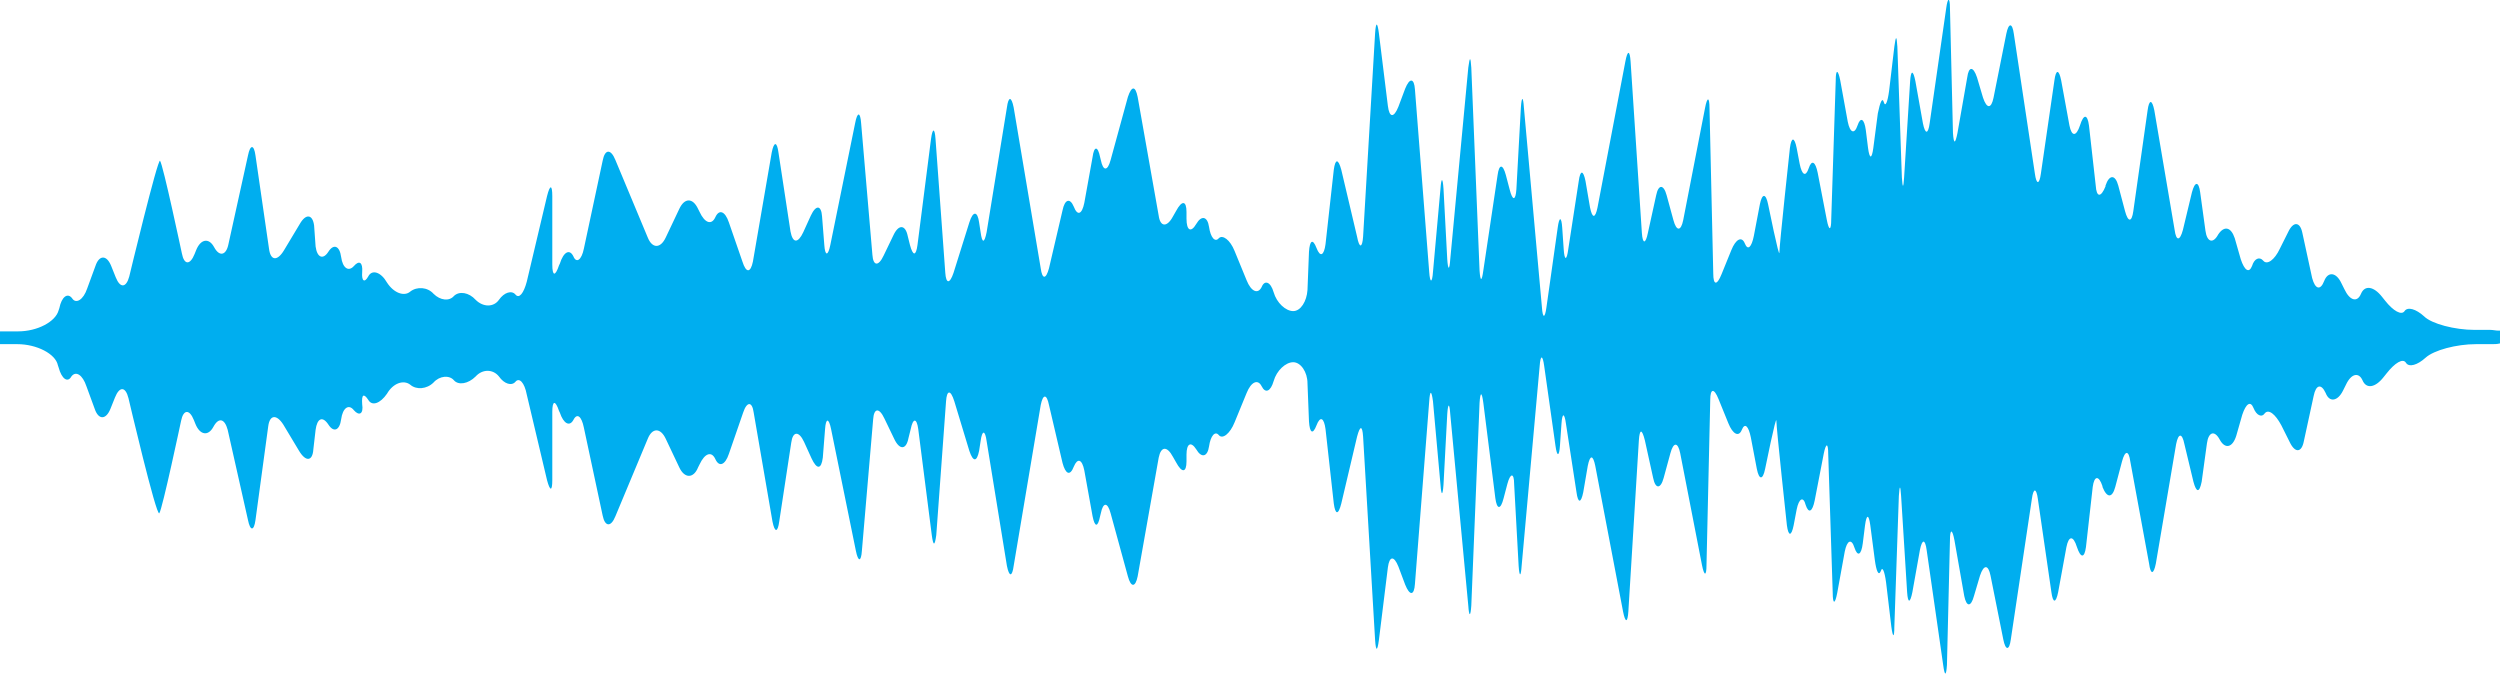 <?xml version="1.0" encoding="utf-8"?>
<!-- Generator: Adobe Illustrator 22.0.1, SVG Export Plug-In . SVG Version: 6.00 Build 0)  -->
<svg version="1.1" id="Layer_1" xmlns="http://www.w3.org/2000/svg" xmlns:xlink="http://www.w3.org/1999/xlink" x="0px" y="0px"
	 viewBox="0 0 332.7 89.7" style="enable-background:new 0 0 332.7 89.7;" xml:space="preserve">
<style type="text/css">
	.st0{fill:#00AEEF;}
</style>
<g>
	<path class="st0" d="M332.5,44c-0.4,0-0.7-0.1-1.1-0.1h-2.1c-2.6,0-5.7-0.8-6.7-1.8c-1.1-1-2.2-1.3-2.6-0.7s-1.5,0-2.6-1.4
		l-0.4-0.5c-1.1-1.4-2.3-1.6-2.8-0.4s-1.5,0.9-2.2-0.6l-0.4-0.8c-0.7-1.5-1.8-1.6-2.3-0.3c-0.5,1.3-1.2,1.1-1.6-0.4l-1.3-6
		c-0.3-1.5-1.2-1.6-1.9-0.1l-1.1,2.2c-0.7,1.5-1.7,2.2-2.2,1.6s-1.2-0.3-1.5,0.7c-0.4,1-1,0.6-1.5-0.9l-0.8-2.8
		c-0.5-1.5-1.4-1.7-2.2-0.5c-0.7,1.3-1.5,1-1.7-0.5l-0.7-5.1c-0.2-1.5-0.7-1.5-1.1,0l-1.2,5c-0.4,1.5-0.9,1.5-1.1,0l-2.7-15.9
		c-0.3-1.5-0.7-1.5-0.9,0l-1.9,13.4c-0.2,1.5-0.7,1.5-1.1,0l-0.9-3.4c-0.4-1.5-1.2-1.5-1.7,0v0.1c-0.6,1.5-1.2,1.5-1.3-0.1l-0.9-8
		c-0.2-1.5-0.7-1.6-1.2,0c-0.5,1.5-1.1,1.5-1.4,0l-1.1-6c-0.3-1.5-0.7-1.5-0.9,0l-1.8,12.4c-0.2,1.5-0.6,1.5-0.8,0L268,4.5
		c-0.2-1.5-0.7-1.5-1,0l-1.7,8.5c-0.3,1.5-0.9,1.5-1.4,0l-0.8-2.7c-0.5-1.5-1.1-1.5-1.3,0l-1.3,7.4c-0.3,1.5-0.5,1.5-0.6,0
		l-0.4-16.6c0-1.5-0.3-1.5-0.5,0l-2.2,15.3c-0.2,1.5-0.6,1.5-0.9,0l-1-5.6c-0.3-1.5-0.6-1.5-0.7,0l-0.8,12.8c-0.1,1.5-0.2,1.5-0.3,0
		l-0.6-17.4c-0.1-1.5-0.2-1.5-0.4,0l-0.7,5.9c-0.2,1.5-0.5,2.2-0.7,1.5s-0.5,0-0.8,1.5l-0.6,4.6c-0.2,1.5-0.5,1.5-0.7,0l-0.3-2.4
		c-0.2-1.5-0.7-1.8-1.1-0.6c-0.4,1.2-1,1-1.3-0.5l-1-5.5c-0.3-1.5-0.6-1.5-0.6,0l-0.6,18.5c0,1.5-0.3,1.6-0.6,0l-1.2-6.2
		c-0.3-1.5-0.8-1.8-1.2-0.6c-0.4,1.2-0.9,0.9-1.2-0.6l-0.4-2.1c-0.3-1.5-0.7-1.5-0.9,0c0,0-1.4,12.9-1.4,13.9s-1.5-6.4-1.5-6.4
		c-0.3-1.5-0.8-1.5-1.1,0l-0.8,4.2c-0.3,1.5-0.8,2-1.2,1c-0.4-1-1.2-0.6-1.8,0.9l-1.3,3.2c-0.6,1.5-1.1,1.5-1.1-0.1l-0.5-22
		c0-1.5-0.3-1.6-0.6,0L224,29.3c-0.3,1.5-0.9,1.5-1.3,0l-0.9-3.3c-0.4-1.5-1.1-1.5-1.4,0l-1.1,5c-0.3,1.5-0.7,1.5-0.8,0L217,8.2
		c-0.1-1.5-0.4-1.6-0.7,0l-3.7,19.4c-0.3,1.5-0.7,1.5-1,0l-0.6-3.5c-0.3-1.5-0.7-1.5-0.9,0l-1.4,9.1c-0.2,1.5-0.5,1.5-0.6,0
		l-0.2-2.9c-0.1-1.5-0.4-1.5-0.6,0l-1.5,10.6c-0.2,1.5-0.5,1.5-0.6,0l-2.4-26.6c-0.1-1.5-0.3-1.5-0.4,0l-0.6,10.9
		c-0.1,1.5-0.5,1.6-0.9,0l-0.5-1.9c-0.4-1.5-0.9-1.5-1.1,0L197.4,36c-0.2,1.5-0.4,1.5-0.5,0l-1.1-27c-0.1-1.5-0.2-1.5-0.4,0
		L193,34.5c-0.1,1.5-0.3,1.5-0.4,0l-0.5-9.4c-0.1-1.5-0.3-1.5-0.4,0l-1,11.1c-0.1,1.5-0.4,1.5-0.5,0l-1.9-24.3
		c-0.1-1.5-0.7-1.6-1.3-0.1l-0.9,2.4c-0.6,1.5-1.2,1.5-1.4-0.1l-1.2-9.7c-0.2-1.5-0.4-1.5-0.5,0l-1.6,27.1c-0.1,1.5-0.5,1.6-0.8,0
		l-2.1-8.9c-0.4-1.5-0.8-1.5-1,0l-1.1,9.9c-0.2,1.5-0.7,1.8-1.2,0.5c-0.5-1.3-0.9-1-1,0.5l-0.2,5.1c-0.1,1.5-0.9,2.8-1.9,2.8
		s-2.2-1.1-2.6-2.5c-0.4-1.4-1.2-1.7-1.6-0.7c-0.5,1-1.4,0.6-2-0.9l-1.6-3.9c-0.6-1.5-1.6-2.2-2.1-1.7c-0.5,0.6-1.1-0.1-1.3-1.5
		s-1-1.6-1.7-0.4s-1.3,0.9-1.3-0.7v-0.9c0-1.5-0.6-1.6-1.4-0.1l-0.4,0.7c-0.8,1.5-1.7,1.4-1.9-0.1l-2.8-15.8c-0.3-1.5-0.8-1.5-1.3,0
		l-2.3,8.4c-0.4,1.5-1,1.5-1.3,0l-0.1-0.4c-0.3-1.5-0.8-1.5-1,0l-1.1,6.1c-0.3,1.5-0.9,1.8-1.4,0.5c-0.5-1.2-1.2-1-1.5,0.5l-1.8,7.7
		c-0.4,1.5-0.9,1.5-1.1,0l-3.6-21.4c-0.3-1.5-0.7-1.5-0.9,0l-2.7,16.6c-0.3,1.5-0.6,1.5-0.8,0l-0.2-1.3c-0.2-1.5-0.8-1.6-1.3,0
		l-2.1,6.7c-0.5,1.5-1,1.5-1.1,0l-1.3-17.8c-0.1-1.5-0.4-1.5-0.6,0l-1.8,14.1c-0.2,1.5-0.6,1.5-1,0l-0.3-1.2
		c-0.3-1.5-1.2-1.6-1.9-0.1l-1.3,2.7c-0.7,1.5-1.4,1.4-1.5-0.1l-1.5-17.5c-0.1-1.5-0.5-1.6-0.8,0l-3.3,16.2c-0.3,1.5-0.7,1.5-0.8,0
		l-0.3-3.8c-0.1-1.5-0.8-1.6-1.5-0.1l-1,2.2c-0.7,1.5-1.4,1.5-1.7-0.1l-1.6-10.5c-0.2-1.5-0.6-1.5-0.9,0l-2.5,14.5
		c-0.3,1.5-0.9,1.6-1.4,0L97,29.6c-0.5-1.5-1.3-1.8-1.8-0.7c-0.5,1.1-1.4,0.8-2.1-0.7l-0.2-0.4c-0.7-1.5-1.8-1.5-2.5,0l-1.8,3.8
		c-0.7,1.5-1.8,1.5-2.4,0l-4.3-10.3c-0.6-1.5-1.4-1.5-1.7,0.1l-2.5,11.7c-0.3,1.5-1,2-1.4,1c-0.5-1-1.3-0.6-1.8,1l-0.1,0.2
		c-0.5,1.5-0.9,1.5-0.9-0.1v-9.1c0-1.5-0.3-1.6-0.7,0l-2.7,11.4c-0.4,1.5-1,2.3-1.5,1.7s-1.5-0.3-2.2,0.7s-2.1,1-3.1,0
		c-0.9-1-2.2-1.2-2.9-0.5c-0.6,0.7-1.8,0.6-2.7-0.3c-0.8-0.9-2.2-1-3.1-0.3c-0.8,0.7-2.2,0.2-3.1-1.2c-0.8-1.4-2-1.8-2.5-0.8
		c-0.5,0.9-0.9,0.6-0.8-0.6c0.1-1.3-0.4-1.6-1.1-0.8c-0.7,0.8-1.5,0.3-1.7-1.2s-1-1.8-1.7-0.7s-1.5,0.8-1.7-0.7L41.8,30
		c-0.2-1.5-1.1-1.6-1.9-0.2l-2.1,3.5c-0.9,1.5-1.8,1.4-2-0.2L34,20.7c-0.2-1.5-0.7-1.5-1,0l-2.6,11.8c-0.3,1.5-1.2,1.7-1.9,0.4
		c-0.7-1.3-1.8-1.1-2.4,0.4l-0.2,0.5c-0.6,1.5-1.4,1.5-1.7-0.1c0,0-2.5-11.8-2.9-12.3C21,21,17.2,36.8,17.2,36.8
		c-0.4,1.5-1.2,1.6-1.8,0.1l-0.6-1.5c-0.6-1.5-1.6-1.5-2.1,0l-1.1,3c-0.5,1.5-1.5,2.1-2,1.3C9,38.9,8.2,39.5,7.9,41l-0.1,0.3
		c-0.4,1.5-2.8,2.8-5.4,2.8h-2c-0.2,0-0.3,0-0.4,0v1.7c0.1,0,0.3,0,0.4,0h1.9c2.6,0,5.1,1.3,5.4,2.8l0.1,0.3C8.2,50.4,9,51,9.5,50.1
		c0.6-0.8,1.5-0.2,2,1.3l1.1,3c0.5,1.5,1.5,1.5,2.1,0l0.6-1.5c0.6-1.5,1.4-1.5,1.8,0.1c0,0,3.7,15.8,4.1,15.3S24.1,56,24.1,56
		c0.3-1.5,1.1-1.6,1.7-0.1l0.2,0.5c0.6,1.5,1.7,1.7,2.4,0.4c0.7-1.3,1.5-1.1,1.9,0.4l2.7,12c0.3,1.5,0.8,1.5,1,0l1.7-12.5
		c0.2-1.5,1.1-1.6,2-0.2l2.1,3.5c0.9,1.5,1.8,1.4,1.9-0.2l0.3-2.6c0.2-1.5,0.9-1.9,1.7-0.7c0.7,1.1,1.5,0.8,1.7-0.7s1-2.1,1.7-1.2
		c0.7,0.8,1.3,0.5,1.1-0.8c-0.1-1.3,0.2-1.5,0.8-0.6c0.5,0.9,1.6,0.5,2.5-0.8c0.8-1.4,2.2-1.9,3.1-1.2c0.8,0.7,2.2,0.6,3.1-0.3
		c0.8-0.9,2.1-1,2.7-0.3c0.6,0.7,1.9,0.5,2.9-0.5c0.9-1,2.3-1,3.1,0c0.7,1,1.7,1.3,2.2,0.7s1.2,0.1,1.5,1.7l2.7,11.4
		c0.4,1.5,0.7,1.5,0.7,0v-9.1c0-1.5,0.4-1.6,0.9-0.1l0.1,0.2c0.5,1.5,1.3,1.9,1.8,1c0.5-1,1.1-0.5,1.4,1l2.5,11.7
		c0.3,1.5,1.1,1.6,1.7,0.1l4.3-10.3c0.6-1.5,1.7-1.5,2.4,0l1.8,3.8c0.7,1.5,1.9,1.5,2.5,0l0.2-0.4c0.7-1.5,1.6-1.8,2.1-0.7
		s1.3,0.8,1.8-0.7l1.9-5.5c0.5-1.5,1.2-1.5,1.4,0l2.5,14.5c0.3,1.5,0.7,1.5,0.9,0l1.6-10.5c0.2-1.5,1-1.6,1.7-0.1l1,2.2
		c0.7,1.5,1.3,1.5,1.5-0.1l0.3-3.8c0.1-1.5,0.5-1.5,0.8,0l3.3,16.2c0.3,1.5,0.7,1.5,0.8,0l1.5-17.5c0.1-1.5,0.8-1.6,1.5-0.1l1.3,2.7
		c0.7,1.5,1.6,1.5,1.9-0.1l0.3-1.2c0.3-1.5,0.8-1.5,1,0l1.8,14.1c0.2,1.5,0.4,1.5,0.6,0l1.3-17.8c0.1-1.5,0.6-1.6,1.1,0l2,6.6
		c0.5,1.5,1,1.5,1.3,0l0.2-1.3c0.2-1.5,0.6-1.5,0.8,0l2.7,16.6c0.3,1.5,0.7,1.5,0.9,0l3.6-21.4c0.3-1.5,0.8-1.5,1.1,0l1.8,7.7
		c0.4,1.5,1,1.8,1.5,0.5c0.5-1.2,1.1-1,1.4,0.5l1.1,6.1c0.3,1.5,0.7,1.5,1,0l0.1-0.4c0.3-1.5,0.9-1.5,1.3,0l2.3,8.4
		c0.4,1.5,1,1.5,1.3,0l2.8-15.8c0.3-1.5,1.1-1.6,1.9-0.1l0.4,0.7c0.8,1.5,1.4,1.4,1.4-0.1v-0.9c0-1.5,0.6-1.8,1.3-0.7
		c0.7,1.2,1.5,1,1.7-0.4s0.8-2.1,1.3-1.5s1.5-0.2,2.1-1.7l1.6-3.9c0.6-1.5,1.5-1.9,2-0.9s1.2,0.7,1.6-0.7c0.4-1.4,1.6-2.5,2.6-2.5
		s1.9,1.3,1.9,2.8l0.2,5.1c0.1,1.5,0.5,1.8,1,0.5c0.5-1.3,1-1,1.2,0.5l1.1,9.9c0.2,1.5,0.6,1.6,1,0l2.1-8.9c0.4-1.5,0.7-1.5,0.8,0
		l1.6,27.1c0.1,1.5,0.3,1.5,0.5,0l1.2-9.7c0.2-1.5,0.8-1.6,1.4-0.1l0.9,2.4c0.6,1.5,1.2,1.5,1.3-0.1l1.9-24.3c0.1-1.5,0.3-1.5,0.5,0
		l1,11.1c0.1,1.5,0.3,1.5,0.4,0l0.5-9.4c0.1-1.5,0.3-1.5,0.4,0l2.4,25.5c0.1,1.5,0.3,1.5,0.4,0l1.1-27c0.1-1.5,0.3-1.5,0.5,0
		l1.6,12.7c0.2,1.5,0.7,1.6,1.1,0l0.5-1.9c0.4-1.5,0.9-1.5,0.9,0l0.6,10.9c0.1,1.5,0.3,1.5,0.4,0l2.4-26.6c0.1-1.5,0.4-1.5,0.6,0
		l1.5,10.6c0.2,1.5,0.5,1.5,0.6,0l0.2-2.9c0.1-1.5,0.4-1.5,0.6,0l1.4,9.1c0.2,1.5,0.6,1.5,0.9,0l0.6-3.5c0.3-1.5,0.7-1.5,1,0
		l3.7,19.4c0.3,1.5,0.6,1.5,0.7,0l1.4-22.8c0.1-1.5,0.4-1.6,0.8,0l1.1,5c0.3,1.5,1,1.5,1.4,0l0.9-3.3c0.4-1.5,1-1.5,1.3,0l2.9,14.9
		c0.3,1.5,0.6,1.5,0.6,0l0.5-22c0-1.5,0.5-1.6,1.1-0.1l1.3,3.2c0.6,1.5,1.4,1.9,1.8,0.9c0.4-1,0.9-0.5,1.2,1l0.8,4.2
		c0.3,1.5,0.8,1.5,1.1,0c0,0,1.5-7.4,1.5-6.4s1.4,13.9,1.4,13.9c0.2,1.5,0.6,1.5,0.9,0l0.4-2.1c0.3-1.5,0.9-1.8,1.2-0.6
		c0.4,1.2,0.9,0.9,1.2-0.6l1.2-6.2c0.3-1.5,0.6-1.5,0.6,0l0.6,18.5c0,1.5,0.3,1.6,0.6,0l1-5.5c0.3-1.5,0.9-1.8,1.3-0.5
		c0.4,1.2,0.9,1,1.1-0.6l0.3-2.4c0.2-1.5,0.5-1.5,0.7,0l0.6,4.6c0.2,1.5,0.5,2.2,0.8,1.5c0.2-0.7,0.5,0,0.7,1.5l0.7,5.9
		c0.2,1.5,0.4,1.5,0.4,0l0.6-17.4c0.1-1.5,0.2-1.5,0.3,0l0.8,12.8c0.1,1.5,0.4,1.5,0.7,0l1-5.6c0.3-1.5,0.7-1.5,0.9,0l2.2,15.3
		c0.2,1.5,0.4,1.5,0.5,0l0.4-16.6c0-1.5,0.3-1.6,0.6,0l1.3,7.4c0.3,1.5,0.9,1.5,1.3,0l0.8-2.7c0.5-1.5,1.1-1.5,1.4,0l1.7,8.5
		c0.3,1.5,0.8,1.5,1,0l2.8-18.7c0.2-1.5,0.6-1.5,0.8,0l1.8,12.4c0.2,1.5,0.6,1.5,0.9,0l1.1-6c0.3-1.5,0.9-1.6,1.4,0
		c0.5,1.5,1,1.5,1.2,0l0.9-8c0.2-1.5,0.8-1.6,1.3-0.1v0.1c0.6,1.5,1.3,1.5,1.7,0l0.9-3.4c0.4-1.5,0.9-1.5,1.1,0L286,75
		c0.2,1.5,0.6,1.5,0.9,0l2.7-15.9c0.3-1.5,0.8-1.5,1.1,0l1.2,5c0.4,1.5,0.8,1.5,1.1,0l0.7-5.1c0.2-1.5,1-1.8,1.7-0.5
		c0.7,1.3,1.7,1.1,2.2-0.5l0.8-2.8c0.5-1.5,1.1-1.9,1.5-0.9s1.1,1.3,1.5,0.7c0.5-0.6,1.4,0.1,2.2,1.6l1.1,2.2
		c0.7,1.5,1.6,1.5,1.9-0.1l1.3-6c0.3-1.5,1-1.7,1.6-0.4c0.5,1.3,1.6,1.1,2.3-0.3l0.4-0.8c0.7-1.5,1.7-1.7,2.2-0.6
		c0.5,1.2,1.7,1,2.8-0.4l0.4-0.5c1.1-1.4,2.2-2.1,2.6-1.4c0.4,0.6,1.5,0.3,2.6-0.7s4.1-1.8,6.7-1.8h2.1c0.4,0,0.7,0,1.1-0.1V44
		H332.5z"/>
</g>
</svg>
